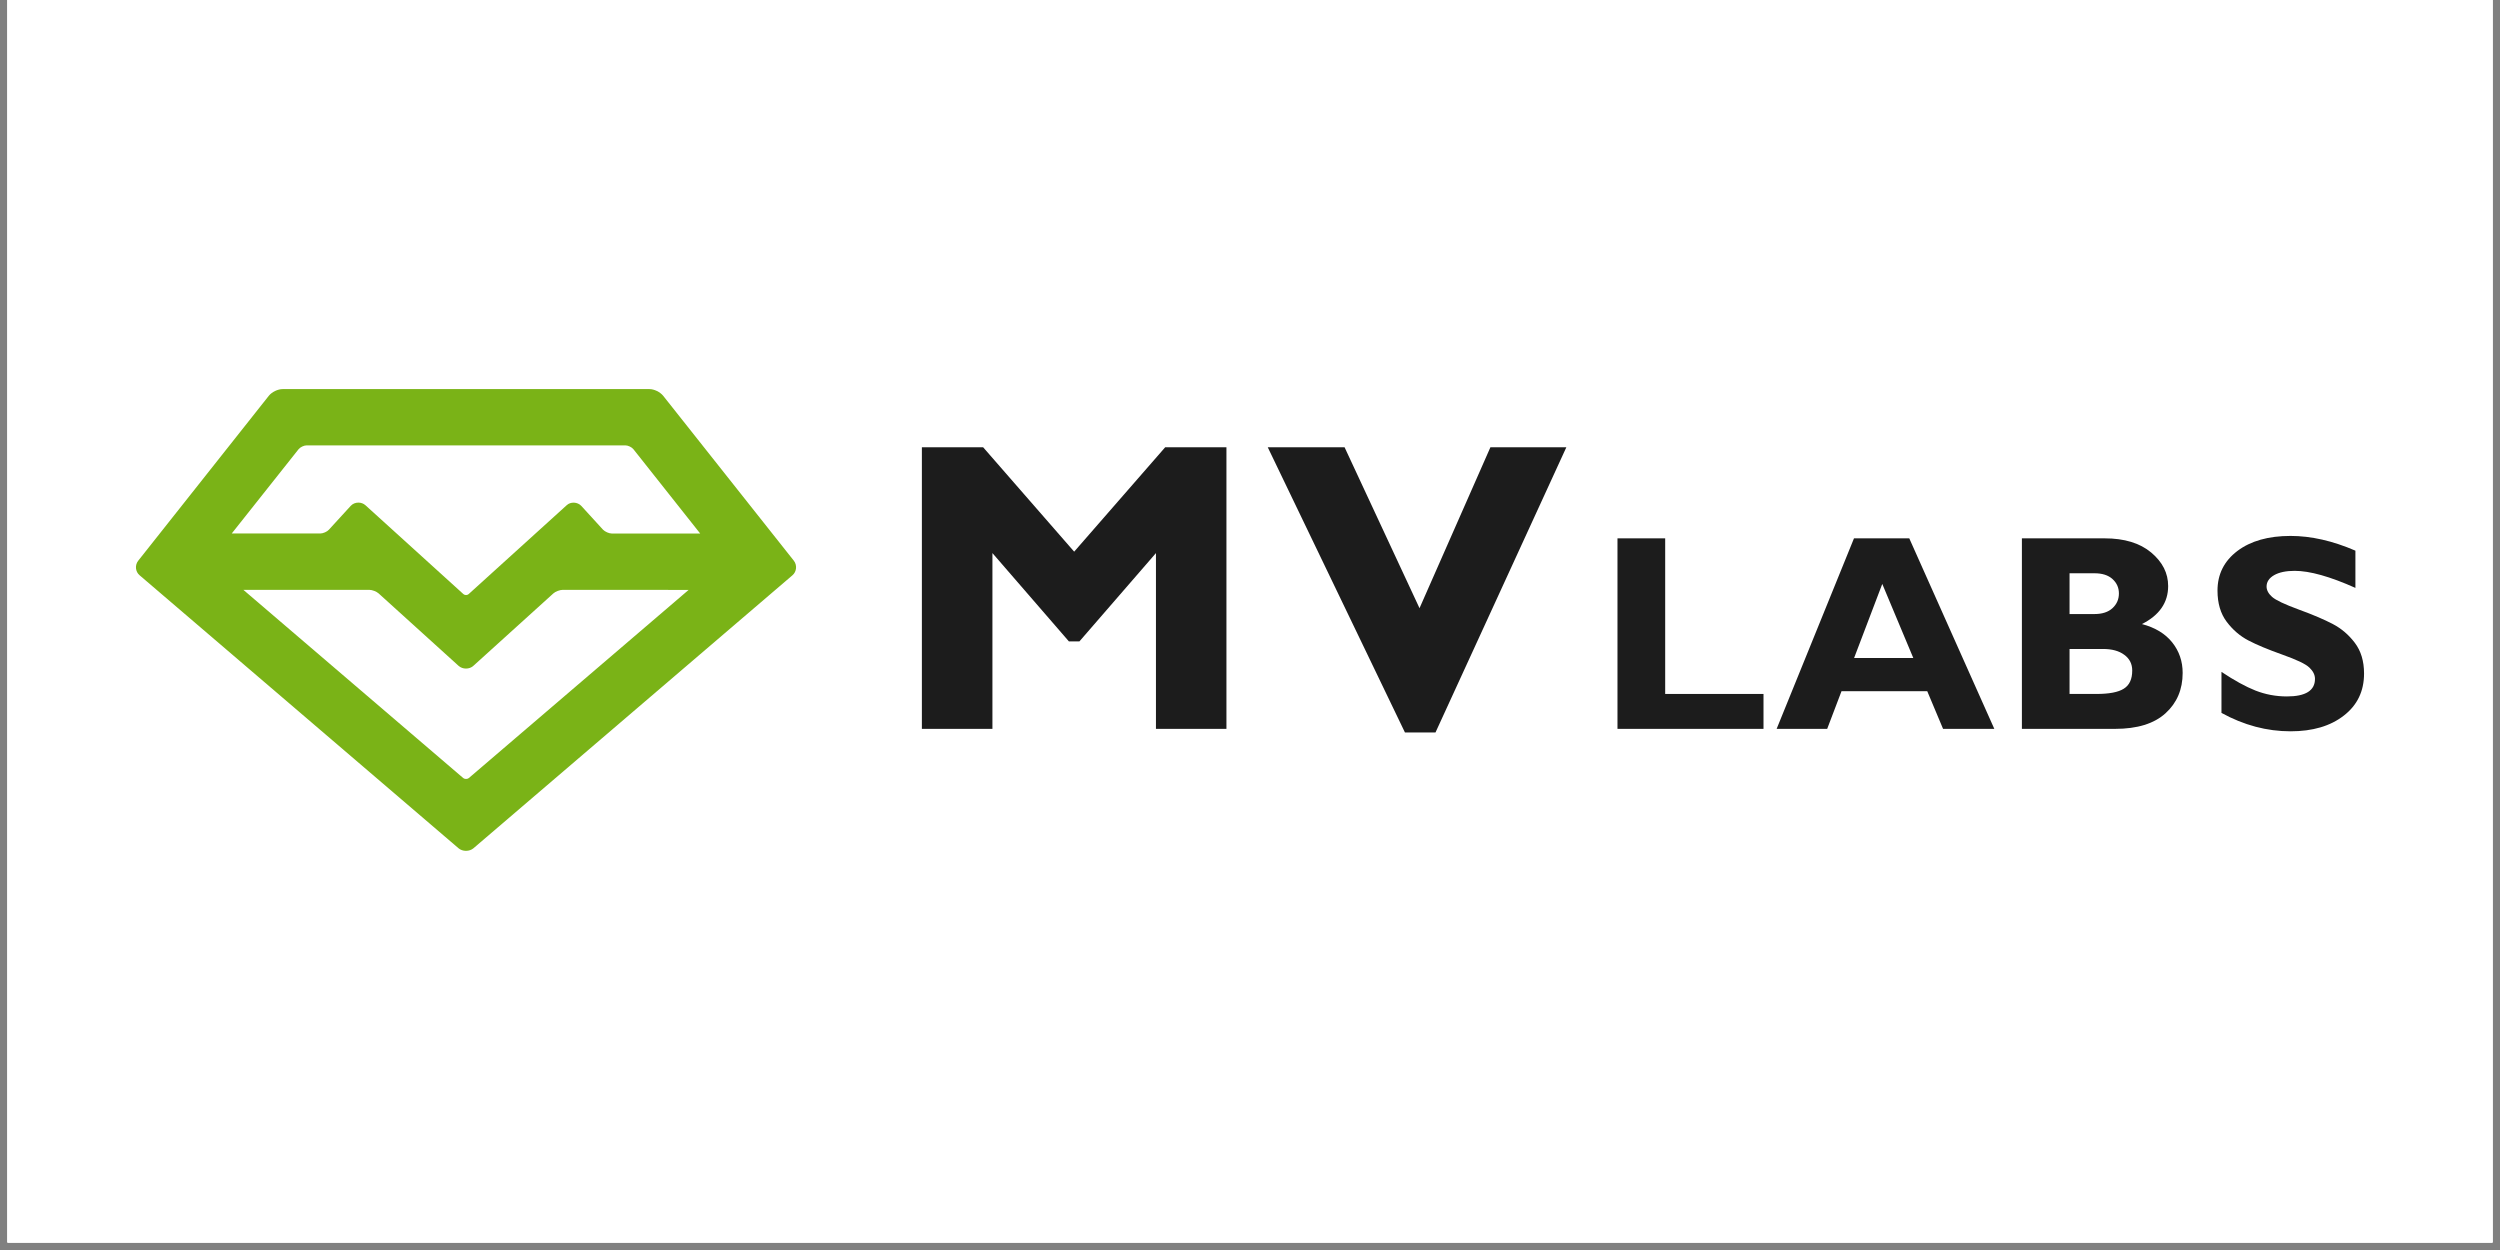 <svg xmlns="http://www.w3.org/2000/svg" xmlns:xlink="http://www.w3.org/1999/xlink" width="220" zoomAndPan="magnify" viewBox="0 0 165 82.5" height="110" preserveAspectRatio="xMidYMid meet" version="1.0"><rect x="0" y="0" width="165" height="82.5" fill="#808080" stroke="none"/><defs><clipPath id="id1"><path d="M 0.496 0 L 164.504 0 L 164.504 82.004 L 0.496 82.004 Z M 0.496 0 " clip-rule="nonzero"/></clipPath><clipPath id="id2"><path d="M 8.699 25.266 L 53 25.266 L 53 56.574 L 8.699 56.574 Z M 8.699 25.266 " clip-rule="nonzero"/></clipPath><clipPath id="id3"><path d="M 146 35 L 156.301 35 L 156.301 49 L 146 49 Z M 146 35 " clip-rule="nonzero"/></clipPath></defs><g clip-path="url(#id1)"><path fill="#ffffff" d="M 0.496 0 L 164.504 0 L 164.504 89.457 L 0.496 89.457 Z M 0.496 0 " fill-opacity="1" fill-rule="nonzero"/><path fill="#ffffff" d="M 0.496 0 L 164.504 0 L 164.504 82.004 L 0.496 82.004 Z M 0.496 0 " fill-opacity="1" fill-rule="nonzero"/><path fill="#ffffff" d="M 0.496 0 L 164.504 0 L 164.504 82.004 L 0.496 82.004 Z M 0.496 0 " fill-opacity="1" fill-rule="nonzero"/><path fill="#ffffff" d="M 0.496 0 L 164.504 0 L 164.504 82.004 L 0.496 82.004 Z M 0.496 0 " fill-opacity="1" fill-rule="nonzero"/></g><g clip-path="url(#id2)"><path fill="#7ab317" d="M 52.391 37.004 L 43.766 26.117 C 43.562 25.871 43.18 25.68 42.863 25.68 L 18.656 25.68 C 18.336 25.68 17.945 25.871 17.746 26.117 L 9.125 37.004 C 8.891 37.297 8.93 37.73 9.215 37.969 L 30.262 55.984 C 30.395 56.098 30.574 56.156 30.754 56.156 C 30.938 56.156 31.113 56.098 31.25 55.984 L 52.301 37.969 C 52.582 37.73 52.621 37.297 52.391 37.004 Z M 24.379 38.93 C 24.562 38.93 24.848 39.039 24.988 39.164 L 30.266 43.945 C 30.531 44.184 30.977 44.188 31.242 43.945 L 36.523 39.164 C 36.66 39.039 36.953 38.93 37.137 38.93 L 45.449 38.934 L 30.938 51.355 C 30.848 51.43 30.668 51.43 30.578 51.355 L 16.062 38.93 Z M 37.398 33.348 L 30.926 39.215 C 30.836 39.293 30.68 39.293 30.59 39.215 L 24.117 33.344 C 23.988 33.23 23.824 33.172 23.652 33.172 C 23.461 33.172 23.277 33.246 23.148 33.387 L 21.707 34.961 C 21.59 35.094 21.32 35.211 21.137 35.211 L 15.297 35.207 L 19.703 29.652 C 19.809 29.516 20.059 29.395 20.23 29.395 L 41.281 29.395 C 41.453 29.395 41.703 29.516 41.805 29.648 L 46.211 35.211 L 40.367 35.211 C 40.199 35.211 39.93 35.094 39.801 34.961 L 38.363 33.387 C 38.117 33.125 37.66 33.098 37.398 33.348 Z M 37.398 33.348 " fill-opacity="1" fill-rule="nonzero"/></g><path fill="#1c1c1c" d="M 70.895 36.41 L 76.902 29.52 L 80.945 29.52 L 80.945 48.105 L 76.293 48.105 L 76.293 36.504 L 71.242 42.332 L 70.547 42.332 L 65.5 36.504 L 65.5 48.105 L 60.844 48.105 L 60.844 29.52 L 64.887 29.52 Z M 70.895 36.41 " fill-opacity="1" fill-rule="nonzero"/><path fill="#1c1c1c" d="M 103.379 29.52 L 94.742 48.344 L 92.727 48.344 L 83.672 29.52 L 88.742 29.52 L 93.688 40.141 L 98.367 29.52 Z M 103.379 29.52 " fill-opacity="1" fill-rule="nonzero"/><path fill="#1c1c1c" d="M 116.391 45.801 L 116.391 48.105 L 106.754 48.105 L 106.754 35.531 L 109.902 35.531 L 109.902 45.801 Z M 116.391 45.801 " fill-opacity="1" fill-rule="nonzero"/><path fill="#1c1c1c" d="M 126.012 35.531 L 131.625 48.105 L 128.242 48.105 L 127.199 45.621 L 121.539 45.621 L 120.594 48.105 L 117.258 48.105 L 122.363 35.531 Z M 126.277 43.426 L 124.23 38.539 L 122.371 43.426 Z M 126.277 43.426 " fill-opacity="1" fill-rule="nonzero"/><path fill="#1c1c1c" d="M 133.445 35.531 L 138.906 35.531 C 140.211 35.531 141.234 35.844 141.977 36.465 C 142.727 37.094 143.098 37.828 143.098 38.68 C 143.098 39.77 142.52 40.605 141.367 41.188 C 142.238 41.418 142.902 41.82 143.363 42.395 C 143.824 42.973 144.055 43.645 144.055 44.414 C 144.055 45.504 143.676 46.395 142.922 47.078 C 142.168 47.762 141.059 48.105 139.594 48.105 L 133.445 48.105 Z M 136.59 37.836 L 136.59 40.527 L 138.238 40.527 C 138.746 40.527 139.141 40.398 139.422 40.141 C 139.703 39.883 139.848 39.559 139.848 39.168 C 139.848 38.785 139.703 38.465 139.422 38.215 C 139.141 37.961 138.746 37.836 138.238 37.836 Z M 136.59 42.832 L 136.59 45.801 L 138.363 45.801 C 139.203 45.801 139.805 45.688 140.172 45.453 C 140.543 45.223 140.727 44.824 140.727 44.254 C 140.727 43.816 140.551 43.469 140.199 43.215 C 139.852 42.957 139.383 42.832 138.801 42.832 Z M 136.59 42.832 " fill-opacity="1" fill-rule="nonzero"/><g clip-path="url(#id3)"><path fill="#1c1c1c" d="M 155.457 36.344 L 155.457 38.801 C 153.781 38.051 152.445 37.676 151.449 37.676 C 150.883 37.676 150.43 37.77 150.098 37.957 C 149.766 38.148 149.594 38.398 149.594 38.711 C 149.594 38.949 149.715 39.18 149.957 39.395 C 150.199 39.609 150.785 39.887 151.719 40.23 C 152.656 40.57 153.402 40.891 153.961 41.184 C 154.527 41.48 155.012 41.891 155.418 42.426 C 155.824 42.961 156.027 43.637 156.027 44.453 C 156.027 45.617 155.582 46.543 154.691 47.23 C 153.805 47.922 152.633 48.266 151.176 48.266 C 149.613 48.266 148.09 47.863 146.617 47.051 L 146.617 44.344 C 147.461 44.906 148.211 45.32 148.863 45.578 C 149.516 45.832 150.203 45.965 150.934 45.965 C 152.172 45.965 152.789 45.578 152.789 44.805 C 152.789 44.539 152.664 44.293 152.418 44.059 C 152.172 43.82 151.574 43.539 150.629 43.203 C 149.684 42.867 148.938 42.555 148.387 42.266 C 147.836 41.977 147.359 41.566 146.957 41.031 C 146.559 40.5 146.355 39.816 146.355 38.98 C 146.355 37.898 146.793 37.027 147.668 36.363 C 148.543 35.703 149.711 35.371 151.176 35.371 C 152.527 35.371 153.957 35.695 155.457 36.344 Z M 155.457 36.344 " fill-opacity="1" fill-rule="nonzero"/></g></svg>